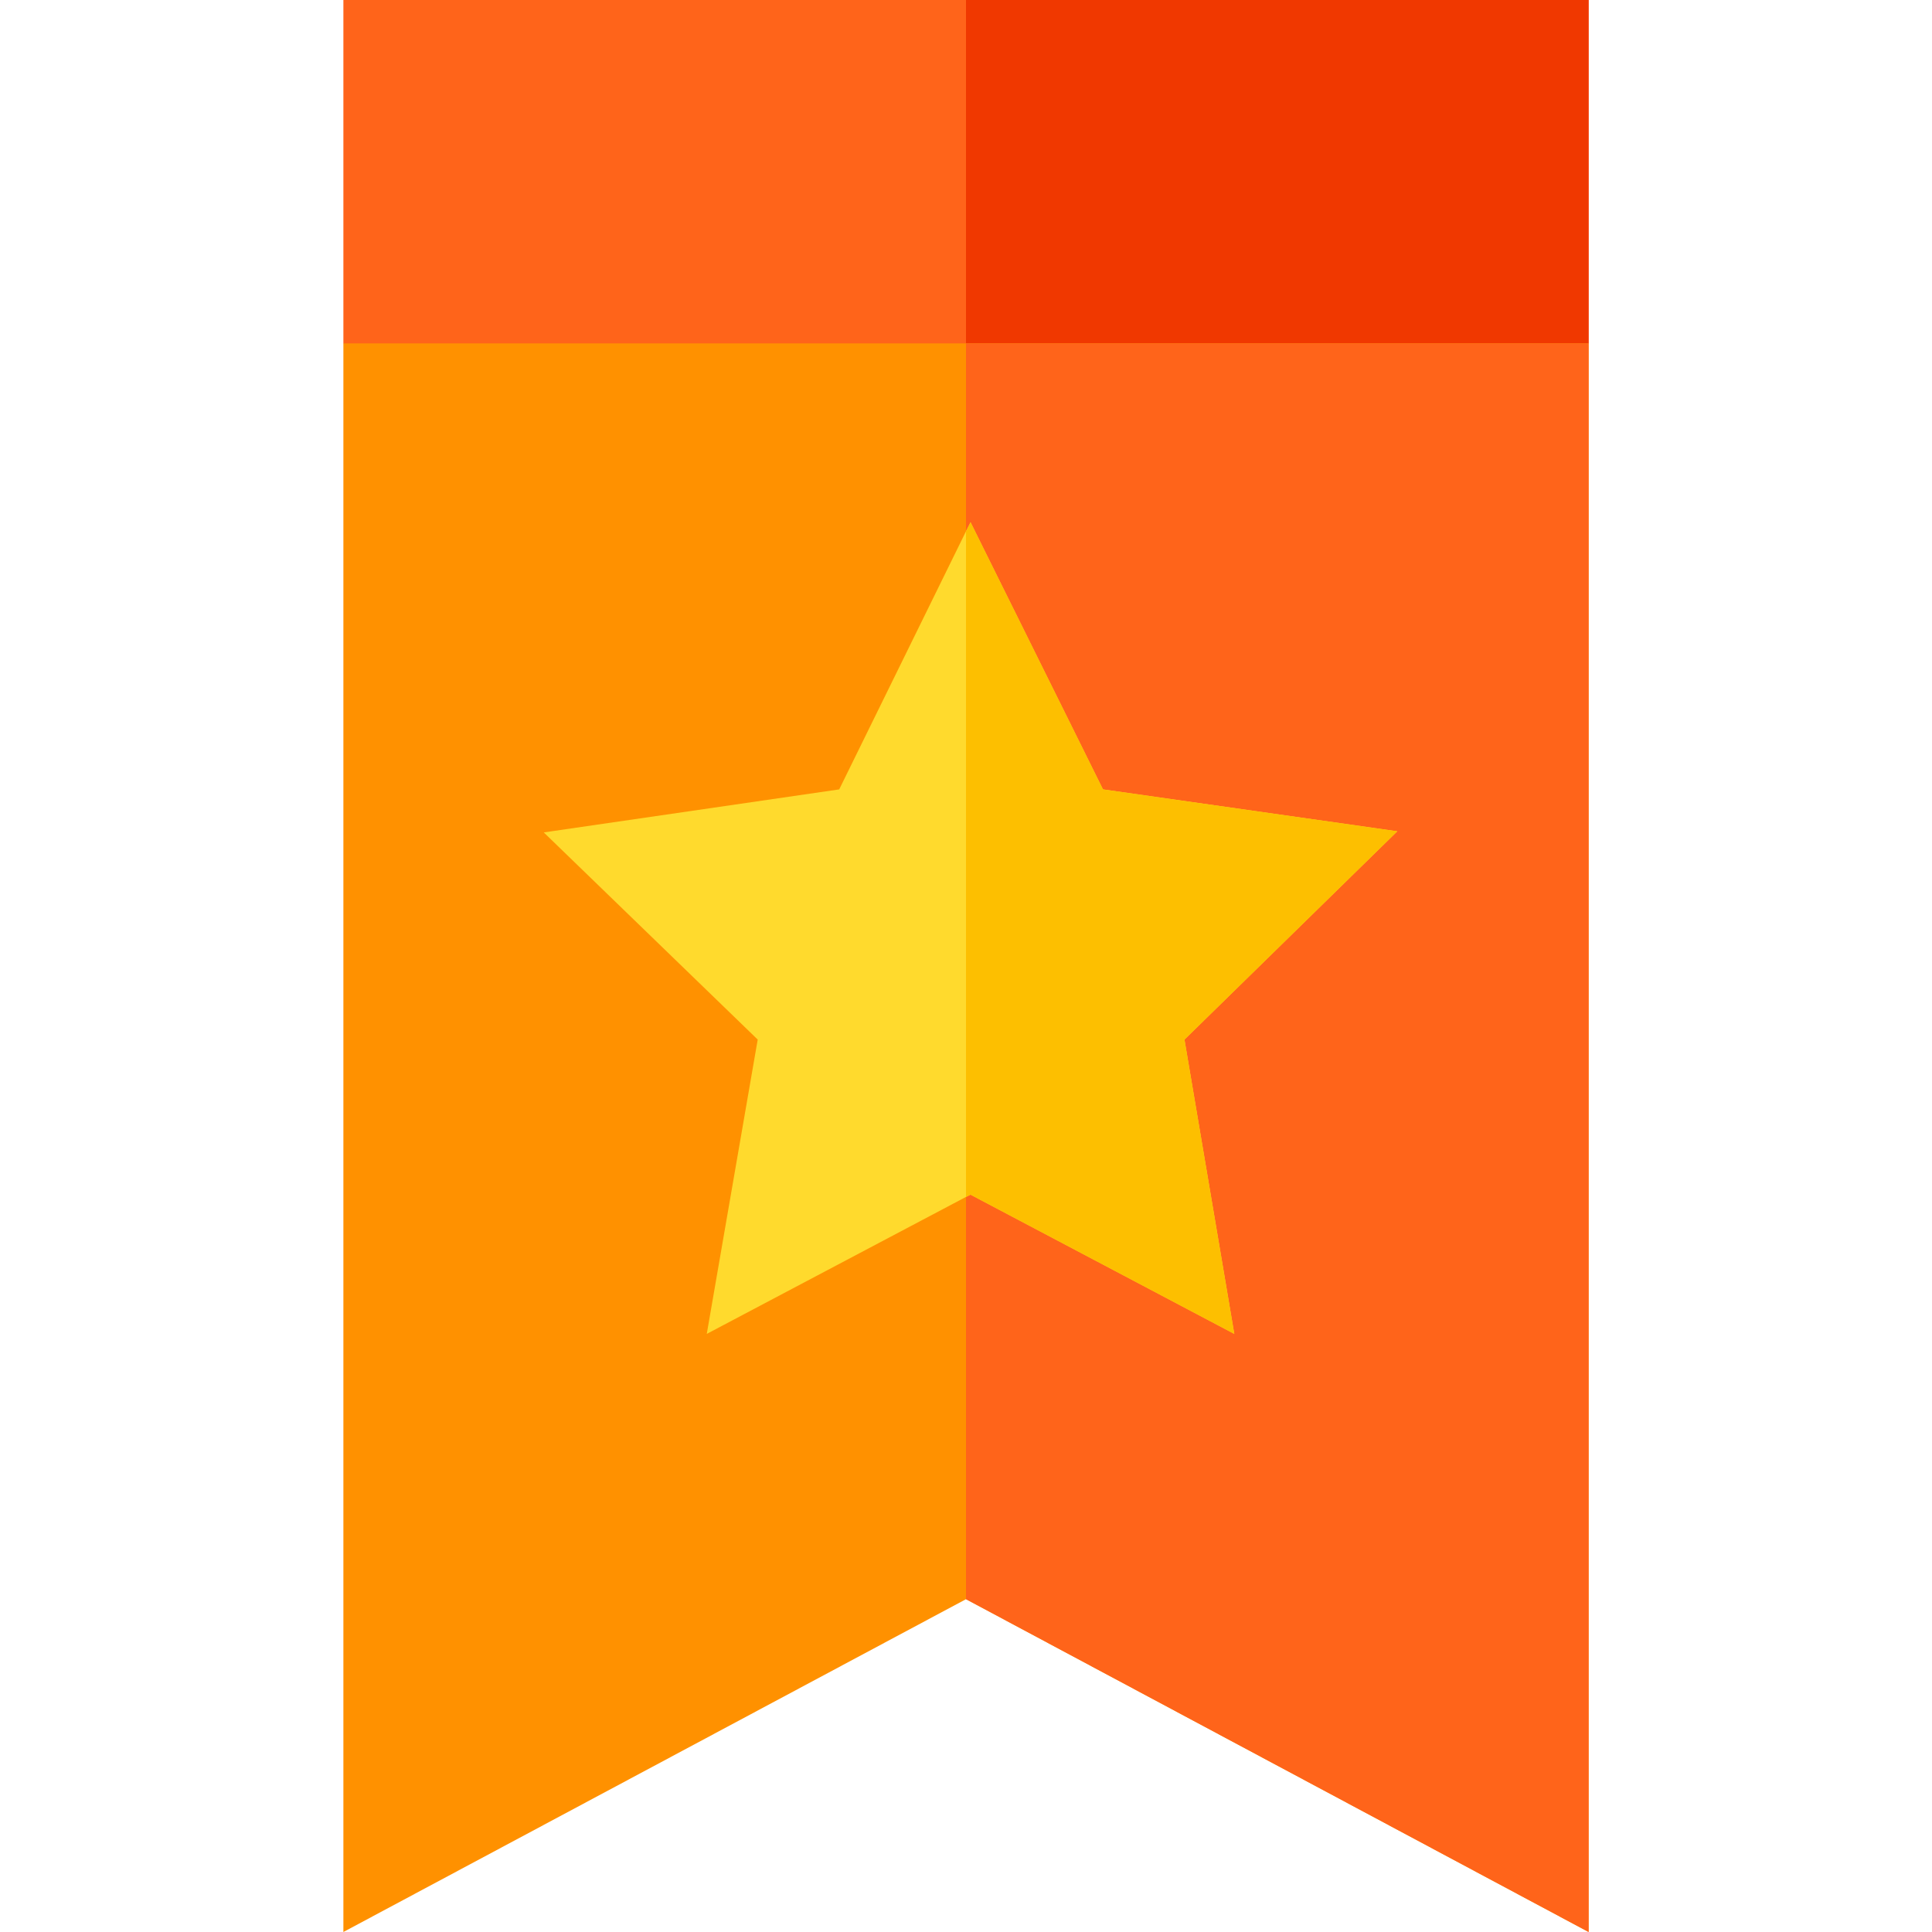 <svg height="512pt" viewBox="-91 0 512 512" width="512pt" xmlns="http://www.w3.org/2000/svg"><path d="m330 0v91l-30 30h-270l-30-30v-91zm0 0" fill="#ff641a"/><path d="m330 0v91l-30 30h-135v-121zm0 0" fill="#f03800"/><path d="m330 91v421l-165-88.199-165 88.199v-421zm0 0" fill="#ff9100"/><path d="m330 91v421l-165-88.199v-332.801zm0 0" fill="#ff641a"/><path d="m279.301 220.301-78-11.102-35.102-70.801-1.199 2.402-33.602 68.398-78.297 11.402 56.699 54.898-13.5 78 68.699-36.301 1.199-.602 69.902 36.902-13.203-78zm0 0" fill="#ffda2d"/><path d="m279.301 220.301-56.402 55.199 13.203 78-69.902-36.902-1.199.602v-176.398l1.199-2.402 35.102 70.801zm0 0" fill="#fdbf00"/></svg>